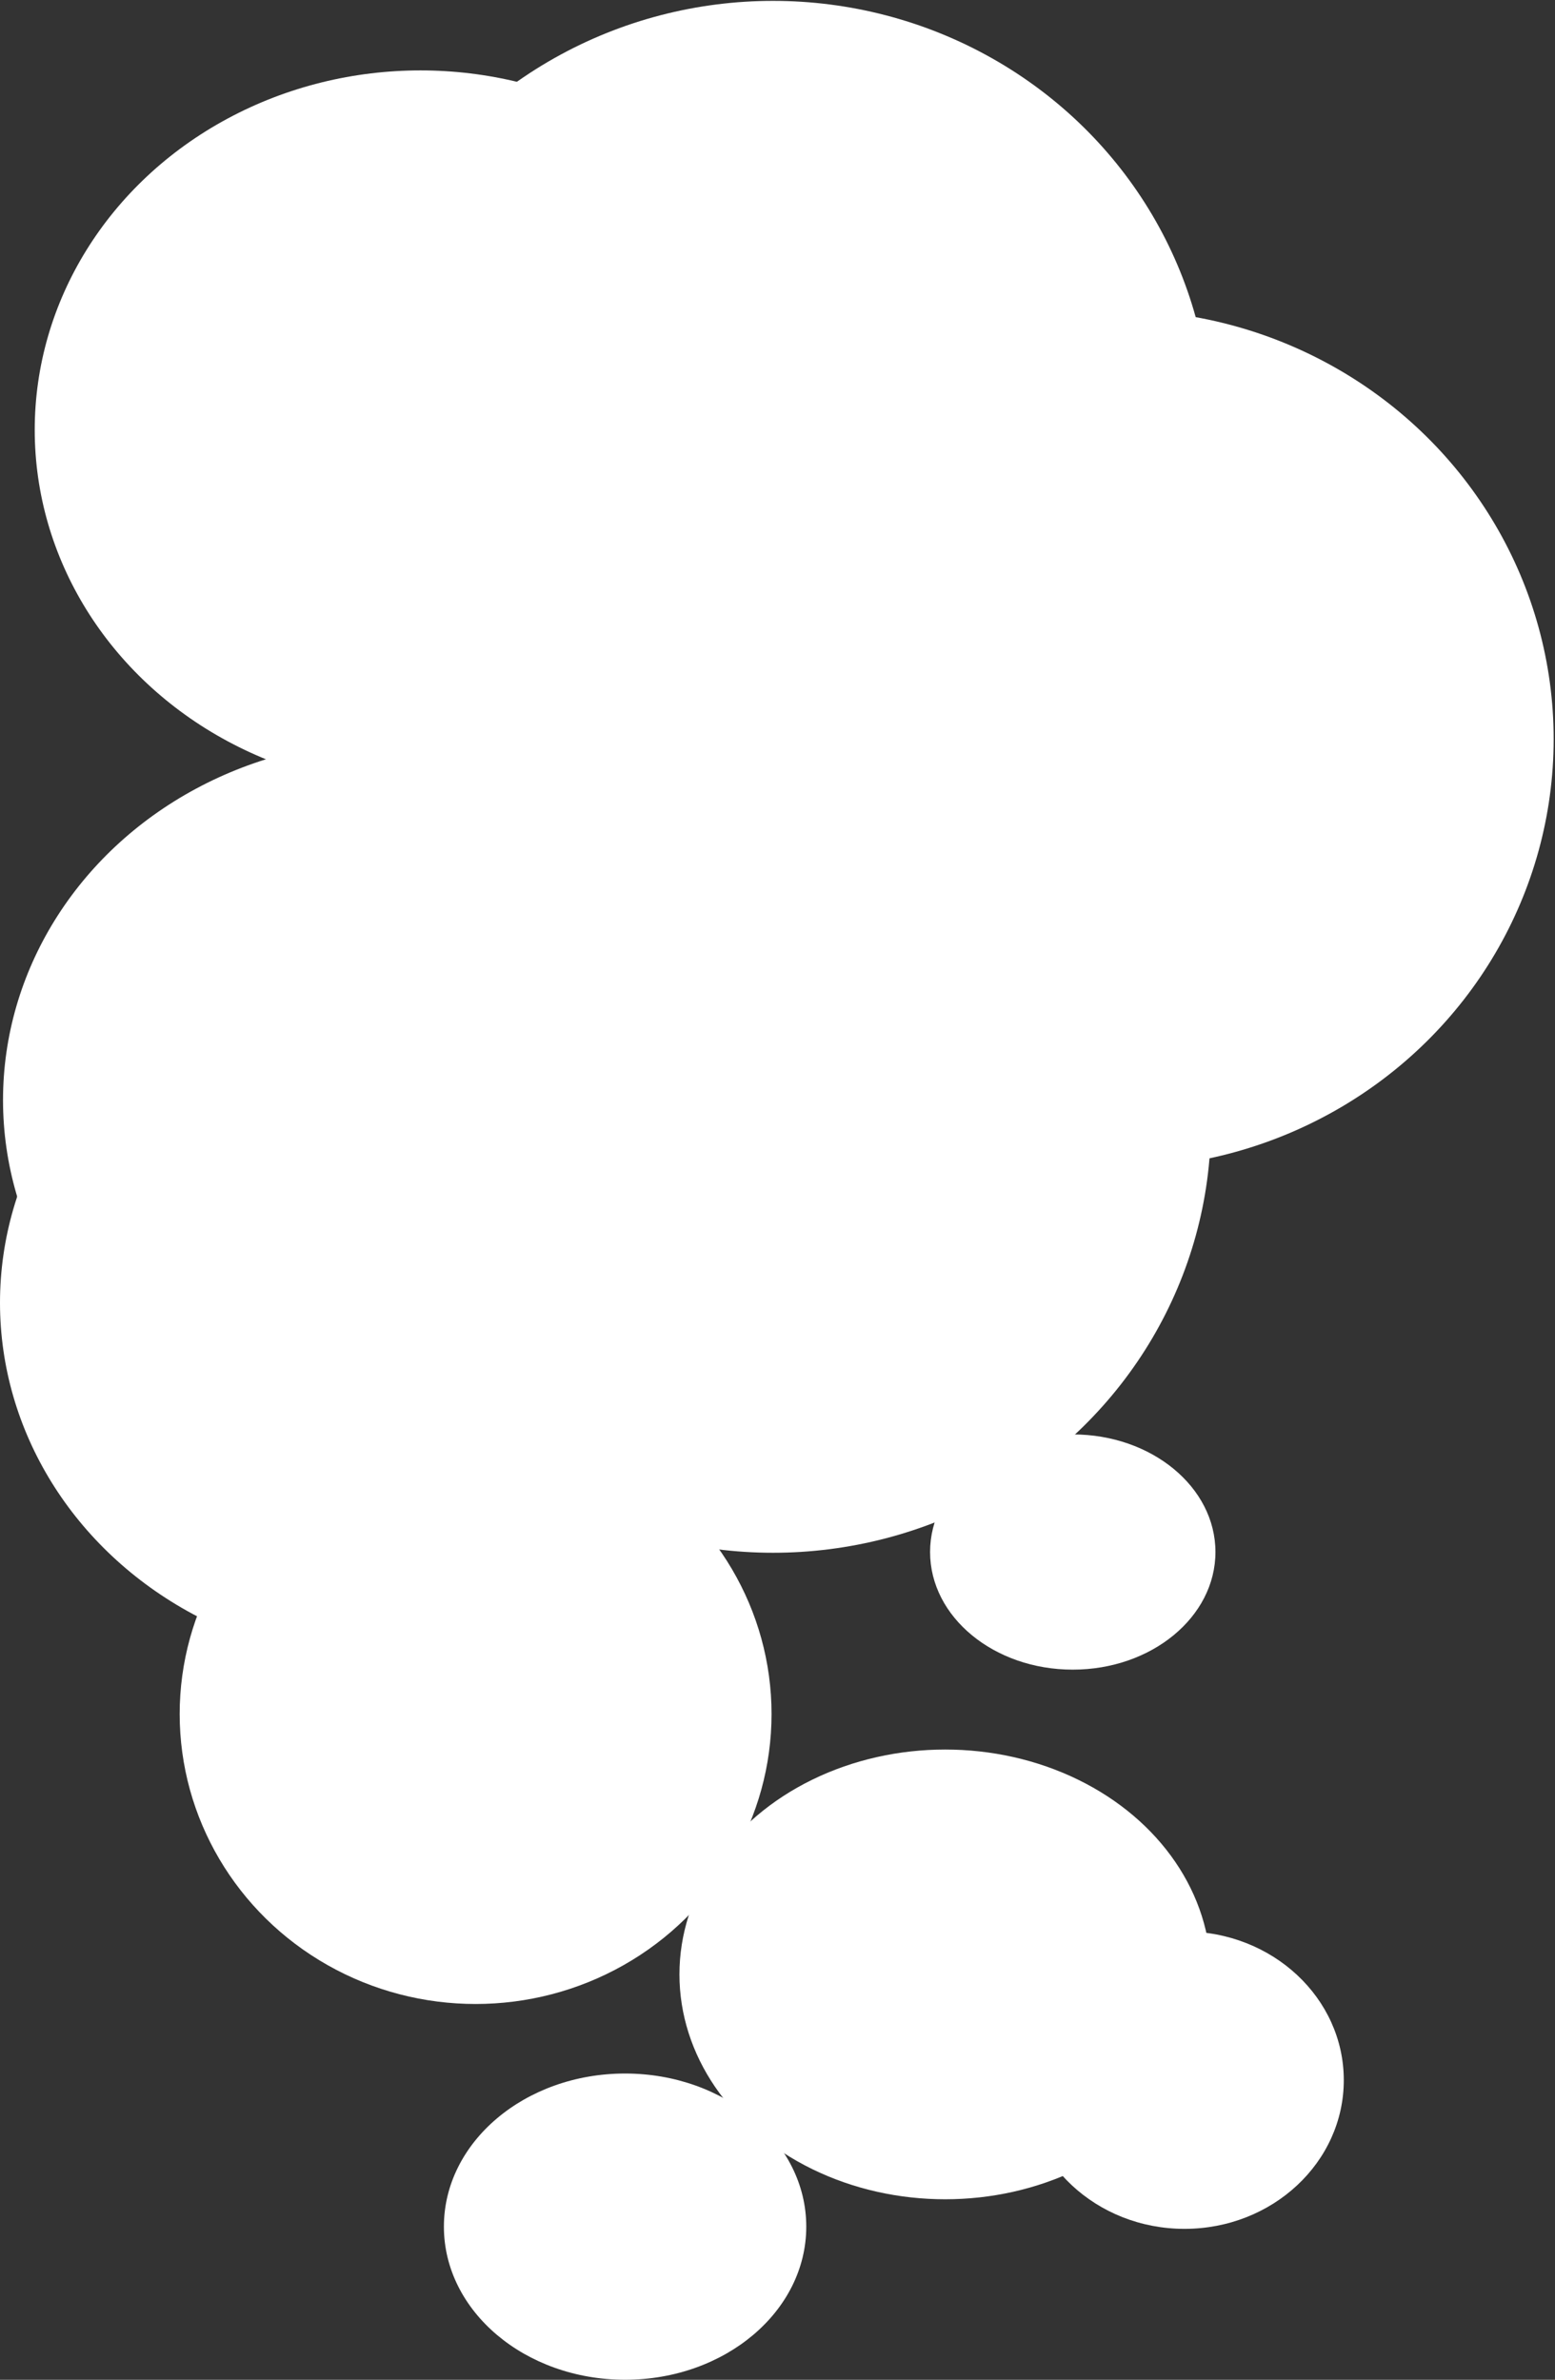 <svg width="921" height="1409" viewBox="0 0 921 1409" fill="none" xmlns="http://www.w3.org/2000/svg">
	<rect x="0" y="0" width="921" height="1409" fill="#333333" stroke="none"/>
	<ellipse rx="259.339" ry="254.015" transform="matrix(-1 0 0 1 457.868 665.335)" fill="white" />
	<ellipse rx="258.891" ry="254.015" transform="matrix(-1 0 0 1 661.312 437.599)" fill="white" />
	<ellipse rx="259.339" ry="253.577" transform="matrix(-1 0 0 1 457.868 254.094)" fill="white" />
	<ellipse rx="175.277" ry="171.679" transform="matrix(-1 0 0 1 281.696 1014.83)" fill="white" />
	<ellipse rx="157.392" ry="133.139" transform="matrix(-1 0 0 1 559.815 1168.99)" fill="white" />
	<ellipse cx="249.053" cy="254.532" rx="228.486" ry="212.847" fill="white" />
	<ellipse cx="230.275" cy="651.321" rx="228.486" ry="212.847" fill="white" />
	<ellipse cx="228.486" cy="771.321" rx="228.486" ry="212.847" fill="white" />
	<ellipse cx="701.557" cy="1231.61" rx="94.346" ry="88.029" fill="white" />
	<ellipse rx="84.509" ry="69.635" transform="matrix(-1 0 0 1 635.378 918.912)" fill="white" />
	<ellipse rx="107.313" ry="90.657" transform="matrix(-1 0 0 1 370.227 1318.33)" fill="white" />
</svg>
